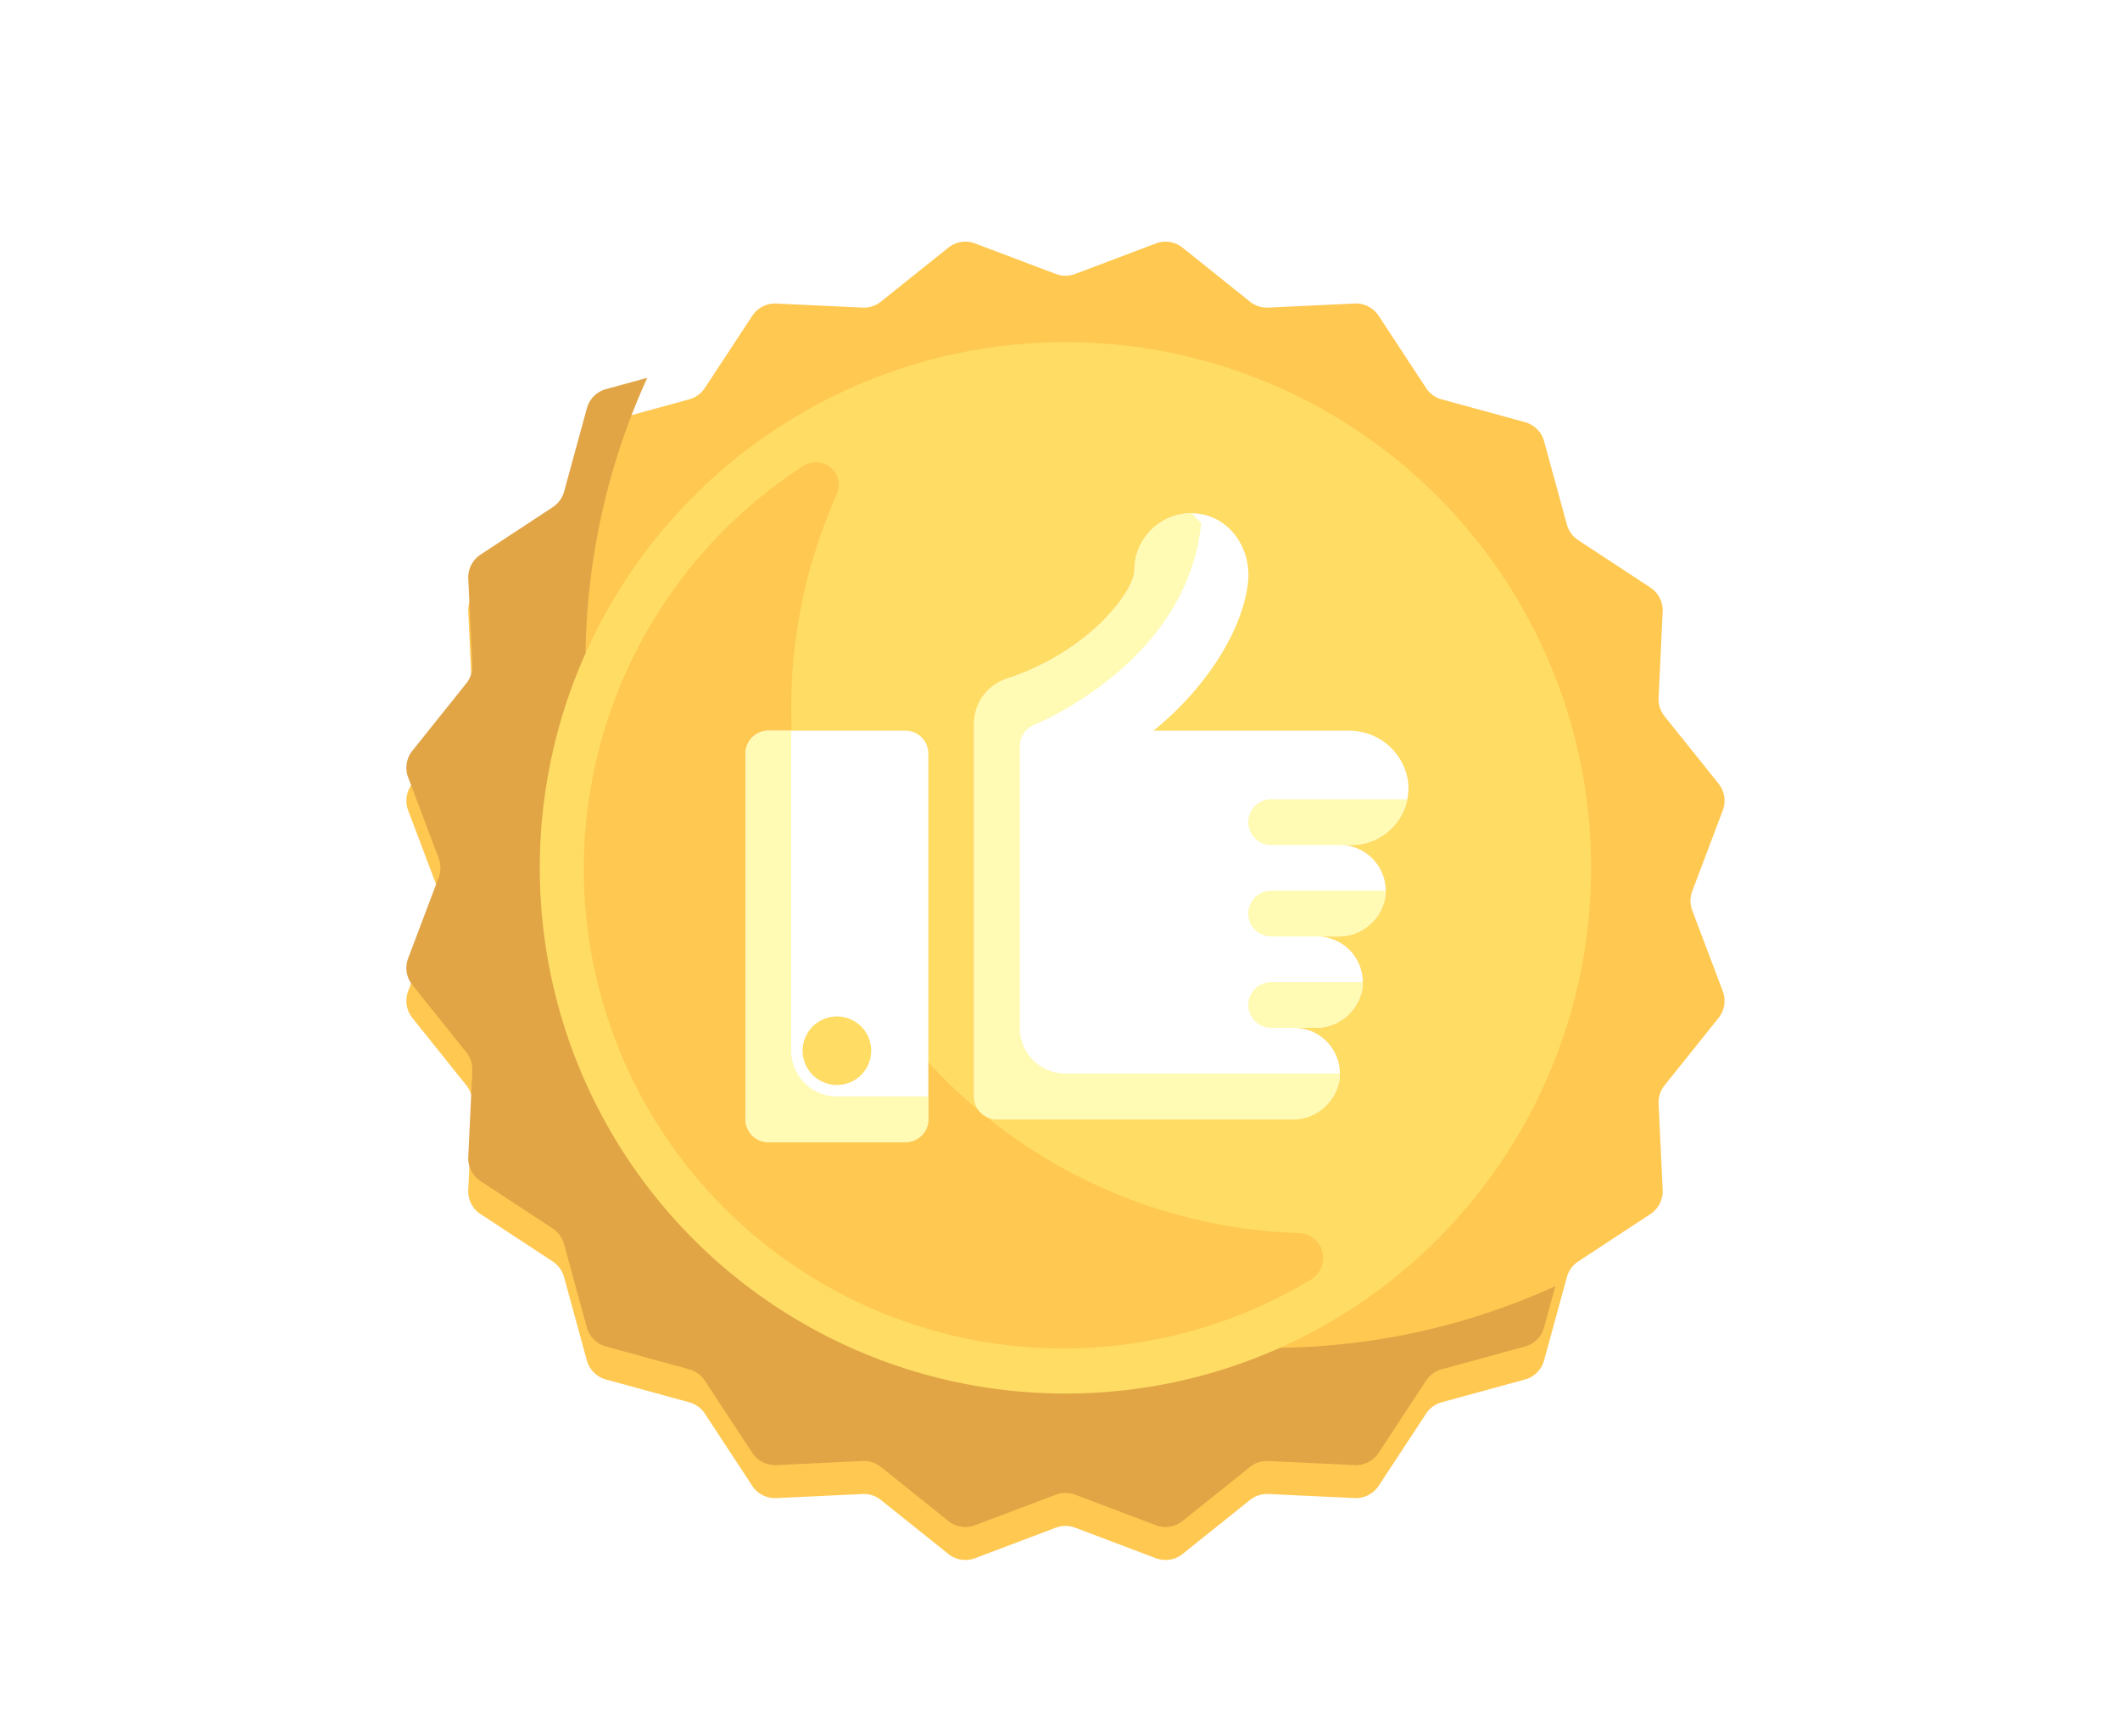 <svg xmlns="http://www.w3.org/2000/svg" xmlns:xlink="http://www.w3.org/1999/xlink" viewBox="0 0 193 158">
  <defs>
    <style>
      .cls-1 {
        fill: none;
      }

      .cls-2 {
        fill: #ffc850;
      }

      .cls-3 {
        fill: #e1a546;
      }

      .cls-4 {
        fill: #ffdc64;
      }

      .cls-5 {
        fill: #fff;
      }

      .cls-6 {
        fill: #fffab4;
      }

      .cls-7 {
        filter: url(#Path_14);
      }
    </style>
    <filter id="Path_14" x="27.996" y="13" width="138.003" height="138.004" filterUnits="userSpaceOnUse">
      <feOffset dy="3" input="SourceAlpha"/>
      <feGaussianBlur stdDeviation="3" result="blur"/>
      <feFlood flood-opacity="0.161"/>
      <feComposite operator="in" in2="blur"/>
      <feComposite in="SourceGraphic"/>
    </filter>
  </defs>
  <g id="Group_17" data-name="Group 17" transform="translate(-646 -3020)">
    <rect id="Rectangle_22" data-name="Rectangle 22" class="cls-1" width="193" height="158" transform="translate(646 3020)"/>
    <g id="recommended" transform="translate(682.995 3039)">
      <g class="cls-7" transform="matrix(1, 0, 0, 1, -36.99, -19)">
        <path id="Path_14-2" data-name="Path 14" class="cls-2" d="M60.88,2.94,68.236.16a2.481,2.481,0,0,1,2.428.385L76.8,5.462A2.481,2.481,0,0,0,78.47,6l7.855-.371A2.481,2.481,0,0,1,88.516,6.75l4.317,6.573a2.48,2.48,0,0,0,1.419,1.031l7.585,2.075a2.481,2.481,0,0,1,1.738,1.738l2.075,7.585a2.48,2.48,0,0,0,1.031,1.419l6.573,4.317a2.482,2.482,0,0,1,1.116,2.191L114,41.534a2.481,2.481,0,0,0,.542,1.668l4.917,6.137a2.481,2.481,0,0,1,.385,2.428l-2.78,7.356a2.482,2.482,0,0,0,0,1.754l2.78,7.356a2.481,2.481,0,0,1-.385,2.428L114.542,76.8A2.481,2.481,0,0,0,114,78.469l.371,7.855a2.482,2.482,0,0,1-1.116,2.191l-6.573,4.317a2.48,2.48,0,0,0-1.031,1.419l-2.075,7.585a2.481,2.481,0,0,1-1.738,1.738l-7.585,2.075a2.48,2.48,0,0,0-1.419,1.031l-4.317,6.573a2.481,2.481,0,0,1-2.191,1.116L78.47,114a2.482,2.482,0,0,0-1.668.542l-6.137,4.917a2.481,2.481,0,0,1-2.428.385l-7.356-2.78a2.482,2.482,0,0,0-1.754,0l-7.356,2.78a2.481,2.481,0,0,1-2.428-.385L43.2,114.542A2.481,2.481,0,0,0,41.535,114l-7.855.371a2.481,2.481,0,0,1-2.191-1.116l-4.317-6.573a2.48,2.48,0,0,0-1.419-1.031l-7.585-2.075a2.481,2.481,0,0,1-1.738-1.738l-2.075-7.585a2.48,2.48,0,0,0-1.031-1.419L6.75,88.515a2.482,2.482,0,0,1-1.116-2.191L6,78.469A2.481,2.481,0,0,0,5.462,76.8L.546,70.663a2.481,2.481,0,0,1-.385-2.428l2.78-7.356a2.482,2.482,0,0,0,0-1.754L.162,51.768a2.481,2.481,0,0,1,.385-2.428L5.463,43.2a2.481,2.481,0,0,0,.542-1.668l-.371-7.855a2.481,2.481,0,0,1,1.116-2.191l6.573-4.317a2.48,2.48,0,0,0,1.031-1.419l2.075-7.585a2.481,2.481,0,0,1,1.738-1.738l7.585-2.075a2.48,2.48,0,0,0,1.419-1.031L31.49,6.749a2.482,2.482,0,0,1,2.191-1.116L41.536,6A2.481,2.481,0,0,0,43.2,5.461L49.342.544A2.481,2.481,0,0,1,51.77.16l7.356,2.78A2.479,2.479,0,0,0,60.88,2.94Z" transform="translate(36.99 19)"/>
      </g>
      <path id="Path_15" data-name="Path 15" class="cls-3" d="M78.73,154a62.416,62.416,0,0,1-56.8-88.3l-3.757,1.028a2.481,2.481,0,0,0-1.738,1.738l-2.075,7.585a2.481,2.481,0,0,1-1.031,1.419L6.751,81.794a2.481,2.481,0,0,0-1.116,2.191L6,91.84a2.482,2.482,0,0,1-.542,1.668L.546,99.646a2.481,2.481,0,0,0-.385,2.428l2.78,7.356a2.482,2.482,0,0,1,0,1.754l-2.78,7.356a2.481,2.481,0,0,0,.385,2.428l4.917,6.137a2.481,2.481,0,0,1,.542,1.668l-.371,7.855a2.482,2.482,0,0,0,1.116,2.191l6.573,4.317a2.481,2.481,0,0,1,1.031,1.419l2.075,7.585a2.481,2.481,0,0,0,1.738,1.739l7.585,2.075a2.48,2.48,0,0,1,1.419,1.031l4.317,6.573a2.482,2.482,0,0,0,2.191,1.116l7.855-.371a2.482,2.482,0,0,1,1.669.542l6.137,4.917a2.481,2.481,0,0,0,2.428.385l7.356-2.78a2.482,2.482,0,0,1,1.754,0l7.356,2.78a2.481,2.481,0,0,0,2.428-.385l6.137-4.917a2.483,2.483,0,0,1,1.669-.542l7.855.371a2.482,2.482,0,0,0,2.191-1.116l4.317-6.573a2.481,2.481,0,0,1,1.419-1.031l7.585-2.075a2.481,2.481,0,0,0,1.738-1.739l1.028-3.757A62.176,62.176,0,0,1,78.73,154Z" transform="translate(0 -50.306)"/>
      <circle id="Ellipse_9" data-name="Ellipse 9" class="cls-4" cx="47.857" cy="47.857" r="47.857" transform="translate(12.145 12.143)"/>
      <path id="Path_16" data-name="Path 16" class="cls-2" d="M136.276,169.444a2.257,2.257,0,0,0-1.74-.892,47.805,47.805,0,0,1-42.1-67.243,2.073,2.073,0,0,0-2.983-2.624,43.65,43.65,0,0,0,46.139,74.1,2.29,2.29,0,0,0,.681-3.338Z" transform="translate(-53.264 -75.296)"/>
      <g id="Group_3" data-name="Group 3" transform="translate(30.872 27.723)">
        <path id="Path_17" data-name="Path 17" class="cls-5" d="M146.279,240.187H133.795a2.081,2.081,0,0,1-2.081-2.081V204.814a2.081,2.081,0,0,1,2.081-2.081h12.485a2.081,2.081,0,0,1,2.081,2.081v33.292A2.081,2.081,0,0,1,146.279,240.187Z" transform="translate(-131.714 -182.94)"/>
        <path id="Path_18" data-name="Path 18" class="cls-5" d="M260.009,142.742a5.406,5.406,0,0,0-5.472-4.665H236.825c4.844-3.921,8.133-9.182,8.609-13.508.353-3.208-1.865-6.255-5.092-6.285a5.18,5.18,0,0,0-5.249,5.175c0,1.873-4.066,7.433-11.686,9.907l-.033.011a4.436,4.436,0,0,0-2.881,4.27v33.722a2.081,2.081,0,0,0,2.081,2.081H249.41a4.317,4.317,0,0,0,4.327-3.463,4.164,4.164,0,0,0-4.1-4.86h1.858a4.317,4.317,0,0,0,4.327-3.463,4.164,4.164,0,0,0-4.1-4.86h1.858a4.317,4.317,0,0,0,4.327-3.463,4.164,4.164,0,0,0-4.1-4.86h1.04A5.2,5.2,0,0,0,260.009,142.742Z" transform="translate(-199.683 -118.283)"/>
      </g>
      <g id="Group_4" data-name="Group 4" transform="translate(30.872 27.723)">
        <path id="Path_19" data-name="Path 19" class="cls-6" d="M329.1,300.387a2.081,2.081,0,1,0,0,4.162h3.95a4.317,4.317,0,0,0,4.327-3.463,4.274,4.274,0,0,0,.036-.7Z" transform="translate(-281.245 -257.706)"/>
        <path id="Path_20" data-name="Path 20" class="cls-6" d="M329.1,264.877a2.081,2.081,0,1,0,0,4.162h6.03a4.317,4.317,0,0,0,4.327-3.463,4.27,4.27,0,0,0,.036-.7Z" transform="translate(-281.245 -230.519)"/>
        <path id="Path_21" data-name="Path 21" class="cls-6" d="M329.1,229.367a2.081,2.081,0,0,0,0,4.162H336.4a5.183,5.183,0,0,0,5.069-4.161H329.1Z" transform="translate(-281.245 -203.331)"/>
        <path id="Path_22" data-name="Path 22" class="cls-6" d="M228.815,169.289a4.161,4.161,0,0,1-4.161-4.161V139.489a2.088,2.088,0,0,1,1.265-1.914c3.406-1.482,14.124-7.187,15.252-18.389l-.861-.9a5.18,5.18,0,0,0-5.217,5.175c0,1.873-4.066,7.433-11.686,9.907h0a4.235,4.235,0,0,0-2.914,4.024v33.98a2.081,2.081,0,0,0,2.081,2.081h26.838a4.247,4.247,0,0,0,4.377-4.147l-.015-.015H228.815Z" transform="translate(-199.684 -118.285)"/>
        <path id="Path_23" data-name="Path 23" class="cls-6" d="M140.037,236.026a4.161,4.161,0,0,1-4.161-4.161v-29.13h-2.081a2.081,2.081,0,0,0-2.081,2.081v33.292a2.081,2.081,0,0,0,2.081,2.081h12.485a2.081,2.081,0,0,0,2.081-2.081v-2.081Z" transform="translate(-131.714 -182.941)"/>
      </g>
      <circle id="Ellipse_10" data-name="Ellipse 10" class="cls-4" cx="3.121" cy="3.121" r="3.121" transform="translate(36.074 73.525)"/>
    </g>
  </g>
</svg>
